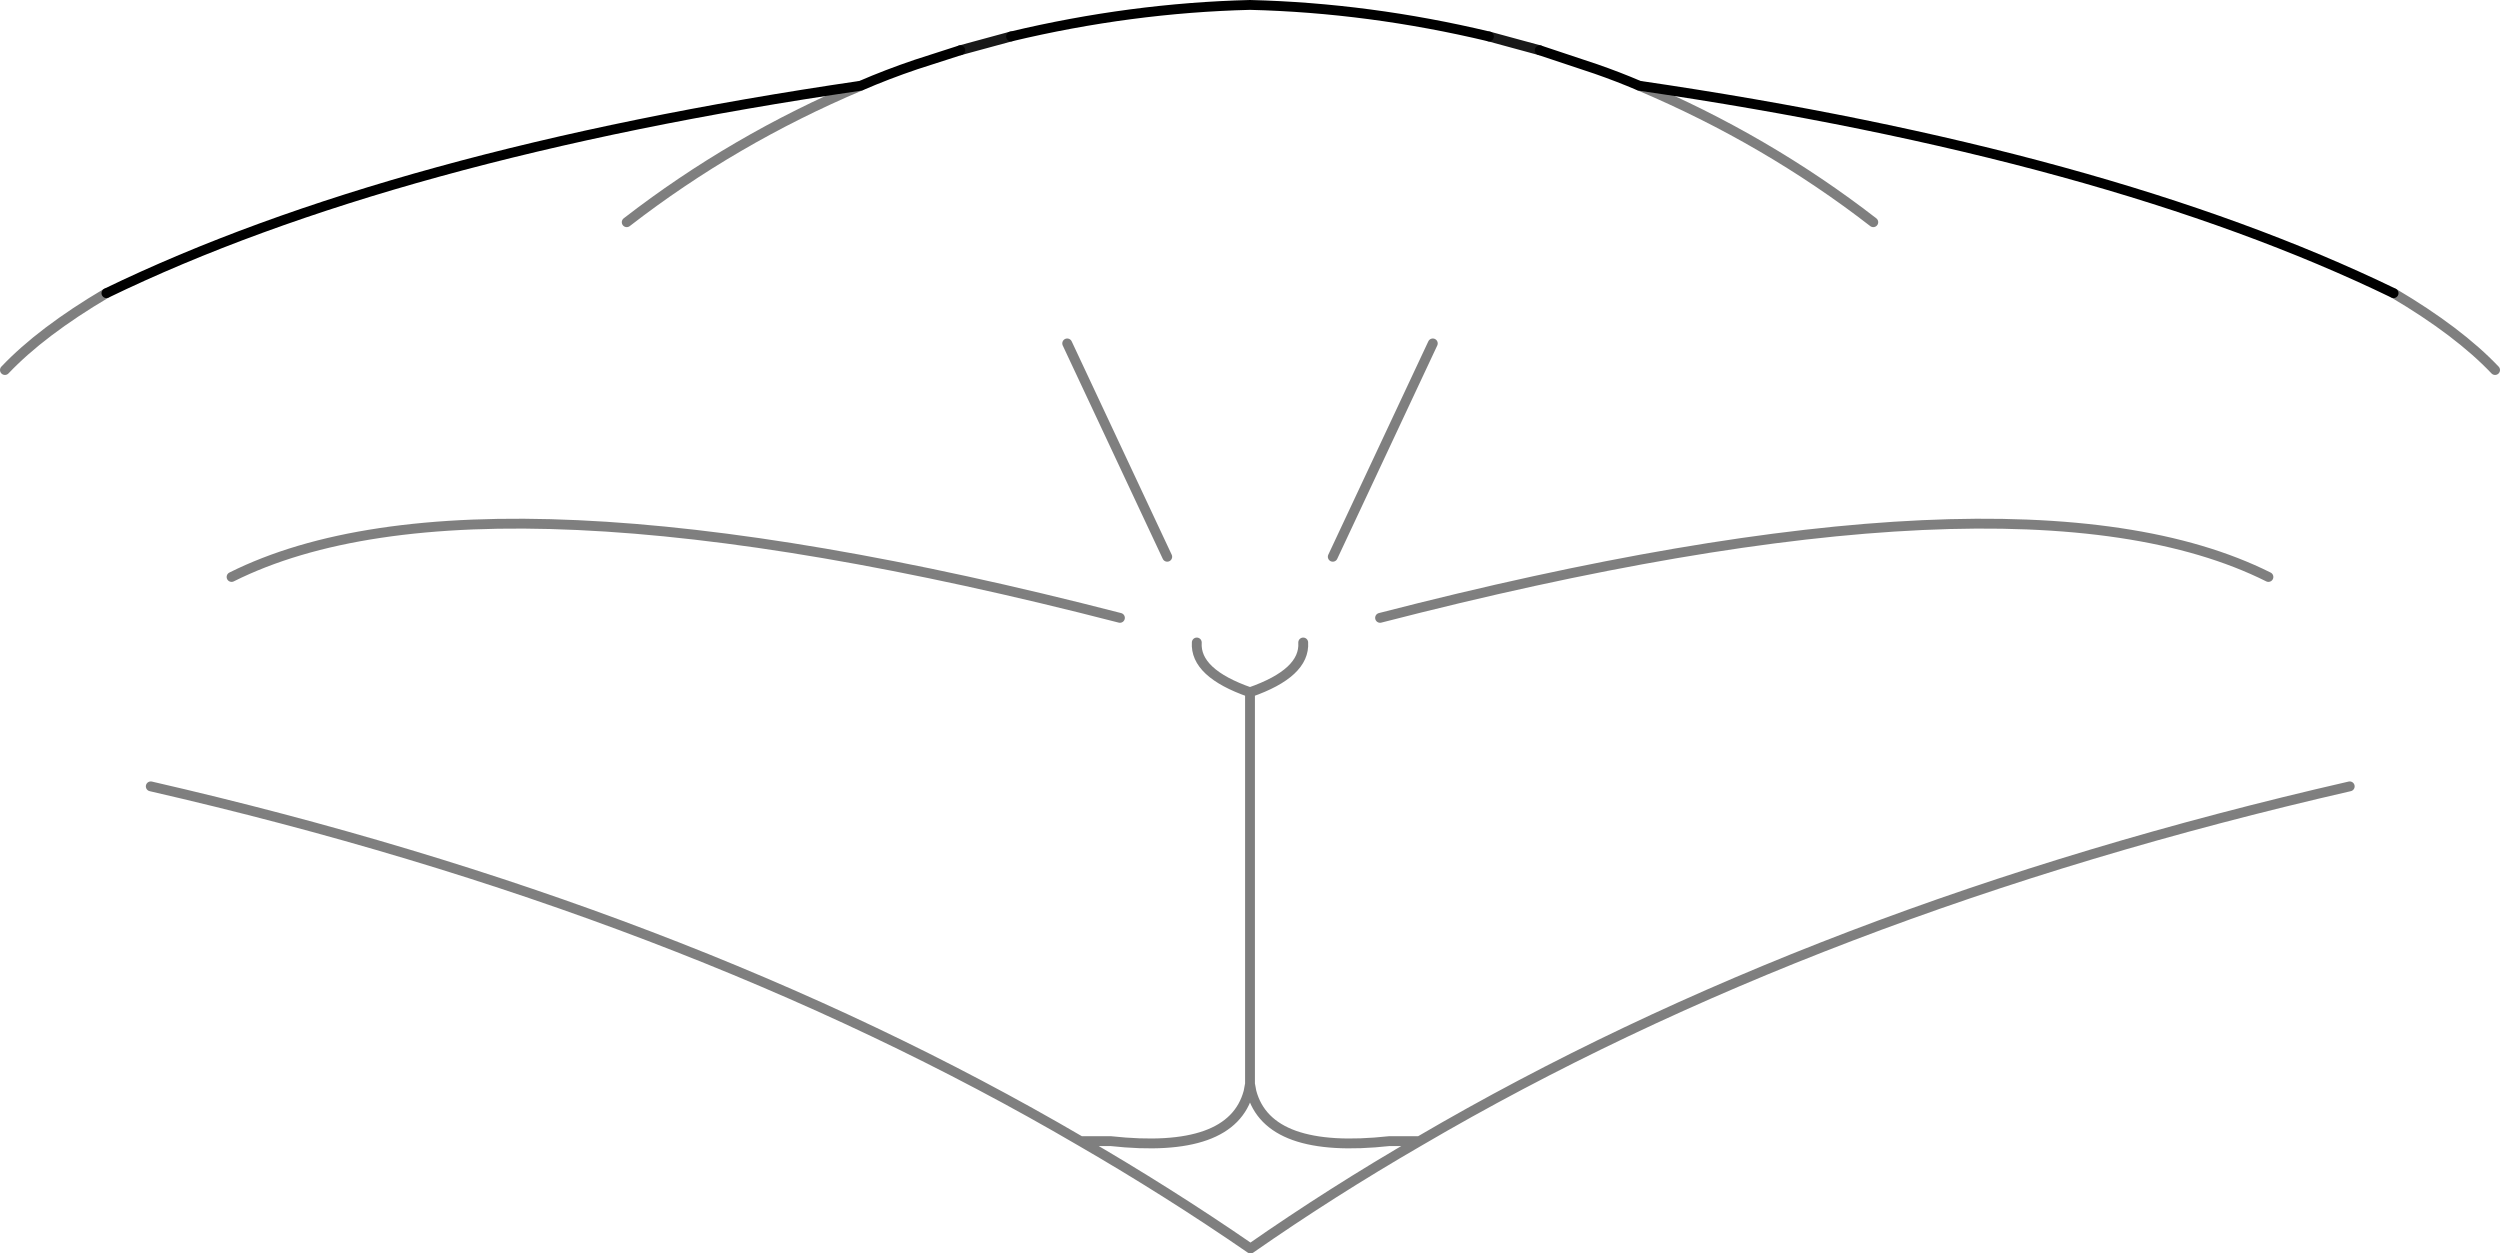 <?xml version="1.0" encoding="UTF-8" standalone="no"?>
<svg xmlns:xlink="http://www.w3.org/1999/xlink" height="127.2px" width="253.7px" xmlns="http://www.w3.org/2000/svg">
  <g transform="matrix(1.0, 0.0, 0.0, 1.0, -273.15, -130.05)">
    <path d="M526.35 167.6 Q522.65 163.7 516.05 159.8 M439.5 138.75 Q452.4 144.2 463.25 152.6 M360.5 138.75 Q347.6 144.2 336.75 152.6 M391.6 186.55 L381.45 164.9 M408.4 186.55 L418.55 164.9 M414.15 245.85 Q401.85 247.2 400.15 240.85 L400.0 240.2 399.85 240.85 Q398.15 247.2 385.85 245.85 L382.8 245.85 Q391.7 251.0 400.05 256.75 408.3 251.0 417.2 245.85 L414.15 245.85 M399.85 240.85 L400.0 240.05 400.0 200.3 Q394.4 198.35 394.6 195.25 M400.15 240.85 L400.0 240.05 400.0 240.2 M417.2 245.85 Q457.5 222.25 511.6 209.85 M503.35 188.6 Q478.15 176.0 413.2 192.75 M400.0 200.3 Q405.6 198.35 405.4 195.25 M283.95 159.8 Q277.35 163.7 273.65 167.6 M296.65 188.6 Q321.85 176.0 386.8 192.75 M288.45 209.85 Q342.45 222.25 382.8 245.85" fill="none" stroke="#000000" stroke-linecap="round" stroke-linejoin="round" stroke-opacity="0.502" stroke-width="1.0"/>
    <path d="M375.75 133.75 L370.6 135.15 M429.4 135.15 L424.25 133.75" fill="none" stroke="#000000" stroke-linecap="round" stroke-linejoin="round" stroke-opacity="0.902" stroke-width="1.0"/>
    <path d="M516.05 159.8 Q486.95 145.7 439.5 138.75 437.4 137.85 435.1 137.05 L429.4 135.15 M424.25 133.75 Q412.1 130.85 400.0 130.55 387.9 130.85 375.75 133.75 M370.6 135.15 L366.1 136.6 Q363.15 137.6 360.5 138.75 313.05 145.7 283.95 159.8" fill="none" stroke="#000000" stroke-linecap="round" stroke-linejoin="round" stroke-width="1.0"/>
  </g>
</svg>
